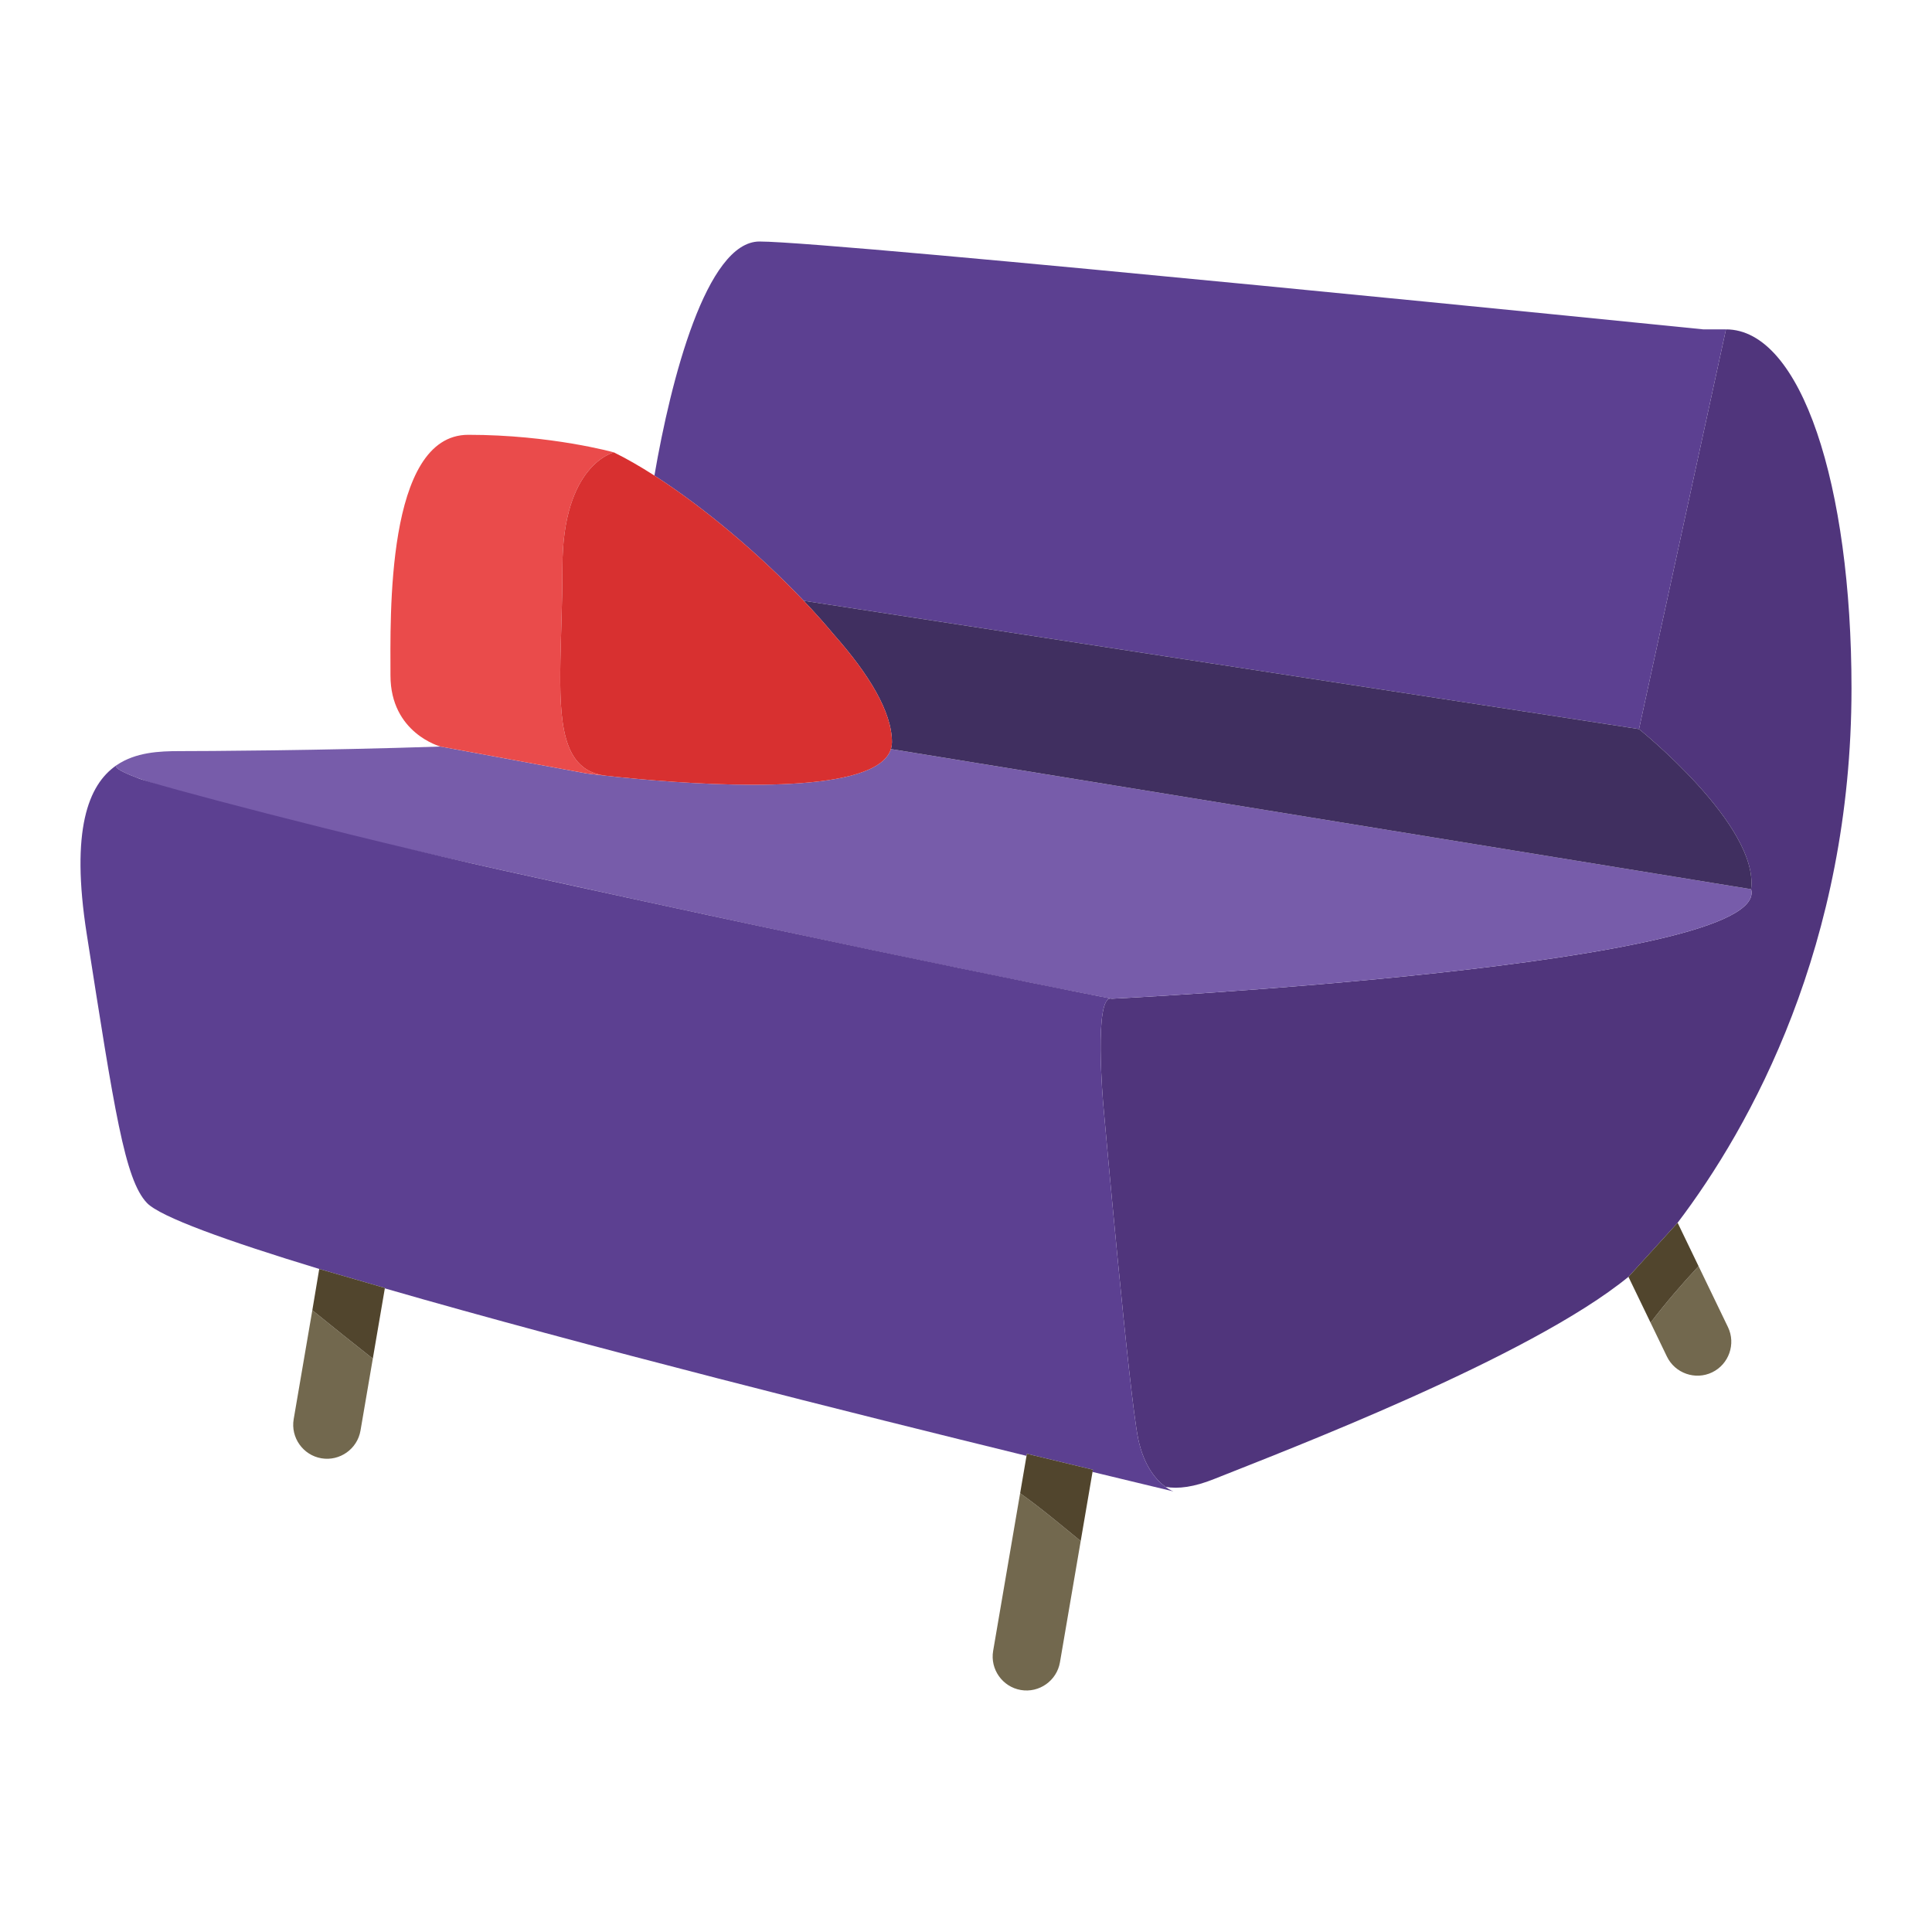 <?xml version="1.0" encoding="utf-8"?>
<!-- Designed by Vexels.com - 2020 All Rights Reserved - https://vexels.com/terms-and-conditions/  -->
<svg version="1.1" id="Capa_1" xmlns="http://www.w3.org/2000/svg" xmlns:xlink="http://www.w3.org/1999/xlink" x="0px" y="0px"
	 viewBox="0 0 1200 1200" enable-background="new 0 0 1200 1200" xml:space="preserve">
<g>
	<path fill="none" d="M118.618,494.155c1.297,0.286,3.336,0.736,6.038,1.332c-19.218-5.386-31.539-9.386-39.37-12.333
		C92.621,486.689,103.425,490.804,118.618,494.155z"/>
	<polygon fill="none" points="499.207,373.161 499.197,373.153 499.207,373.164 	"/>
	<g>
		<path fill="#72684E" d="M182.413,881.474c-1.953,11.411,5.786,22.346,17.197,24.299c11.411,1.953,22.346-5.785,24.299-17.197
			l7.652-44.708c-12.612-9.908-25.11-19.96-37.566-30.064L182.413,881.474z"/>
		<path fill="#72684E" d="M1073.263,824.278l-18.255-37.838c-10.491,11.251-20.494,22.898-29.811,35.095l10.149,21.036
			c5.031,10.427,17.678,14.843,28.105,9.812C1073.878,847.352,1078.293,834.705,1073.263,824.278z"/>
		<path fill="#72684E" d="M637.592,904.25l-20.734,121.143c-1.953,11.411,5.786,22.346,17.197,24.299
			c11.411,1.953,22.345-5.786,24.299-17.197l12.892-75.322c-12.38-10.114-24.602-20.443-37.628-29.705L637.592,904.25z"/>
	</g>
	<path fill="#50357C" d="M1072.038,204.579l-54.024,248.261c0,0,74.691,59.868,69.616,99.446
		c13.188,47.714-397.067,68.042-397.067,68.042c-11.507-3.495-5.271,66.062-5.271,66.062S701.321,866.994,707,893.902
		c3.669,17.388,11.694,25.815,16.925,29.621c7.932,1.42,17.799,0.073,30.032-4.82c42.56-17.024,196.118-75.354,257.515-125.663
		l30.435-33.451C1087.449,699.676,1150,586.782,1150,427.548C1150,301.251,1118.815,204.579,1072.038,204.579z"/>
	<path fill="#775CAA" d="M1087.631,552.286l-534.283-87.05c-8.672,27.909-103.722,23.37-155.703,18.713
		c-11.223-0.979-19.095-1.869-21.396-2.142c-0.001,0-0.001,0-0.001,0c-7.596-0.844-12.097-1.44-12.097-1.44l-90.529-16.672
		c-74.587,2.499-147.682,2.834-162.065,2.834c-12.618,0-27.279,0.68-39.126,8.737c0,0-0.213,0.073-0.355,0.255
		c-0.496,0.634-0.121,2.614,13.211,7.633c7.831,2.948,20.151,6.948,39.37,12.333c34.907,9.782,92.616,24.147,187.843,45.155
		c249.147,54.963,357.976,75.891,375.486,79.202c1.724,0.326,2.578,0.484,2.578,0.484S1100.819,600,1087.631,552.286z"/>
	<g>
		<path fill="#5C4091" d="M707,893.902c-5.678-26.908-21.708-207.512-21.708-207.512s-6.235-69.557,5.271-66.062
			c0,0-128.917-24.724-378.064-79.686c-95.227-21.007-219.878-53.953-227.213-57.488c-13.333-5.019-13.707-6.999-13.211-7.633
			c-17.229,11.993-28.352,39.877-18.21,104.569c17.151,109.408,23.619,152.67,37.421,167.1c8.244,8.619,49.359,23.443,107.054,40.99
			l40.733,11.793l-0.044,0.255c123.412,35.694,294.674,78.582,398.562,104.023l0.22-1.285l41.019,9.89l-0.237,1.386
			c31.311,7.591,50.236,12.085,50.236,12.085s-2.04-0.719-4.904-2.803C718.694,919.717,710.669,911.291,707,893.902z"/>
		<path fill="#5C4091" d="M1058.006,204.579c0,0-539.491-54.573-586.268-54.573c-32.949,0-55.067,85.872-65.265,145.361l0.072,0.06
			c30.675,19.67,64.895,48.528,92.653,77.727l0.01,0.008l518.808,79.679l54.024-248.261H1058.006z"/>
	</g>
	<path fill="#402F60" d="M1018.014,452.84l-518.808-79.679l0.001,0.003c6.754,7.104,13.102,14.222,18.943,21.235
		c21.227,24.015,35.852,47.565,35.852,66.557c0,0.652-0.045,1.288-0.129,1.91c-0.105,0.816-0.288,1.603-0.526,2.37l534.283,87.05
		C1092.705,512.708,1018.014,452.84,1018.014,452.84z"/>
	<path fill="#EA4B4B" d="M381.302,280.981c0,0-38.981-10.915-90.435-10.915s-48.336,113.629-48.336,149.491
		s31.091,44.138,31.091,44.138l90.529,16.672c0,0,4.501,0.595,12.097,1.44c-12.177-1.449-19.266-8.126-23.312-18.886
		c-8.427-22.407-3.598-62.608-3.598-110.8C349.338,288.387,381.302,280.981,381.302,280.981z"/>
	<path fill="#D83030" d="M518.151,394.399c-5.841-7.013-12.189-14.131-18.943-21.235c-0.004-0.004-0.007-0.007-0.01-0.011
		c-27.758-29.198-61.978-58.056-92.653-77.727c-8.781-5.631-17.281-10.534-25.242-14.446c0,0-31.964,7.406-31.964,71.139
		c0,48.192-4.829,88.393,3.598,110.8c4.046,10.76,11.135,17.437,23.312,18.886c0.004,0,0.007,0.001,0.011,0.001
		c2.311,0.275,10.176,1.163,21.386,2.141c51.981,4.657,147.031,9.196,155.703-18.713c0.238-0.766,0.421-1.553,0.526-2.37
		c0.08-0.623,0.129-1.258,0.129-1.91C554.003,441.964,539.377,418.415,518.151,394.399z"/>
	<g>
		<path fill="#51452D" d="M198.283,788.162l-4.288,25.641c12.456,10.104,24.954,20.156,37.566,30.064v0l7.469-43.641l0.044-0.255
			l-40.733-11.793L198.283,788.162z"/>
		<path fill="#51452D" d="M1042.003,759.485l-0.096,0.105l-30.435,33.451l-0.015,0.016l13.739,28.478v0
			c9.317-12.197,19.32-23.845,29.811-35.095L1042.003,759.485z"/>
		<path fill="#51452D" d="M637.592,904.25l-3.974,23.219c13.025,9.261,25.247,19.591,37.628,29.705l7.347-42.933l0.237-1.386
			l-41.019-9.89L637.592,904.25z"/>
	</g>
</g>
</svg>
